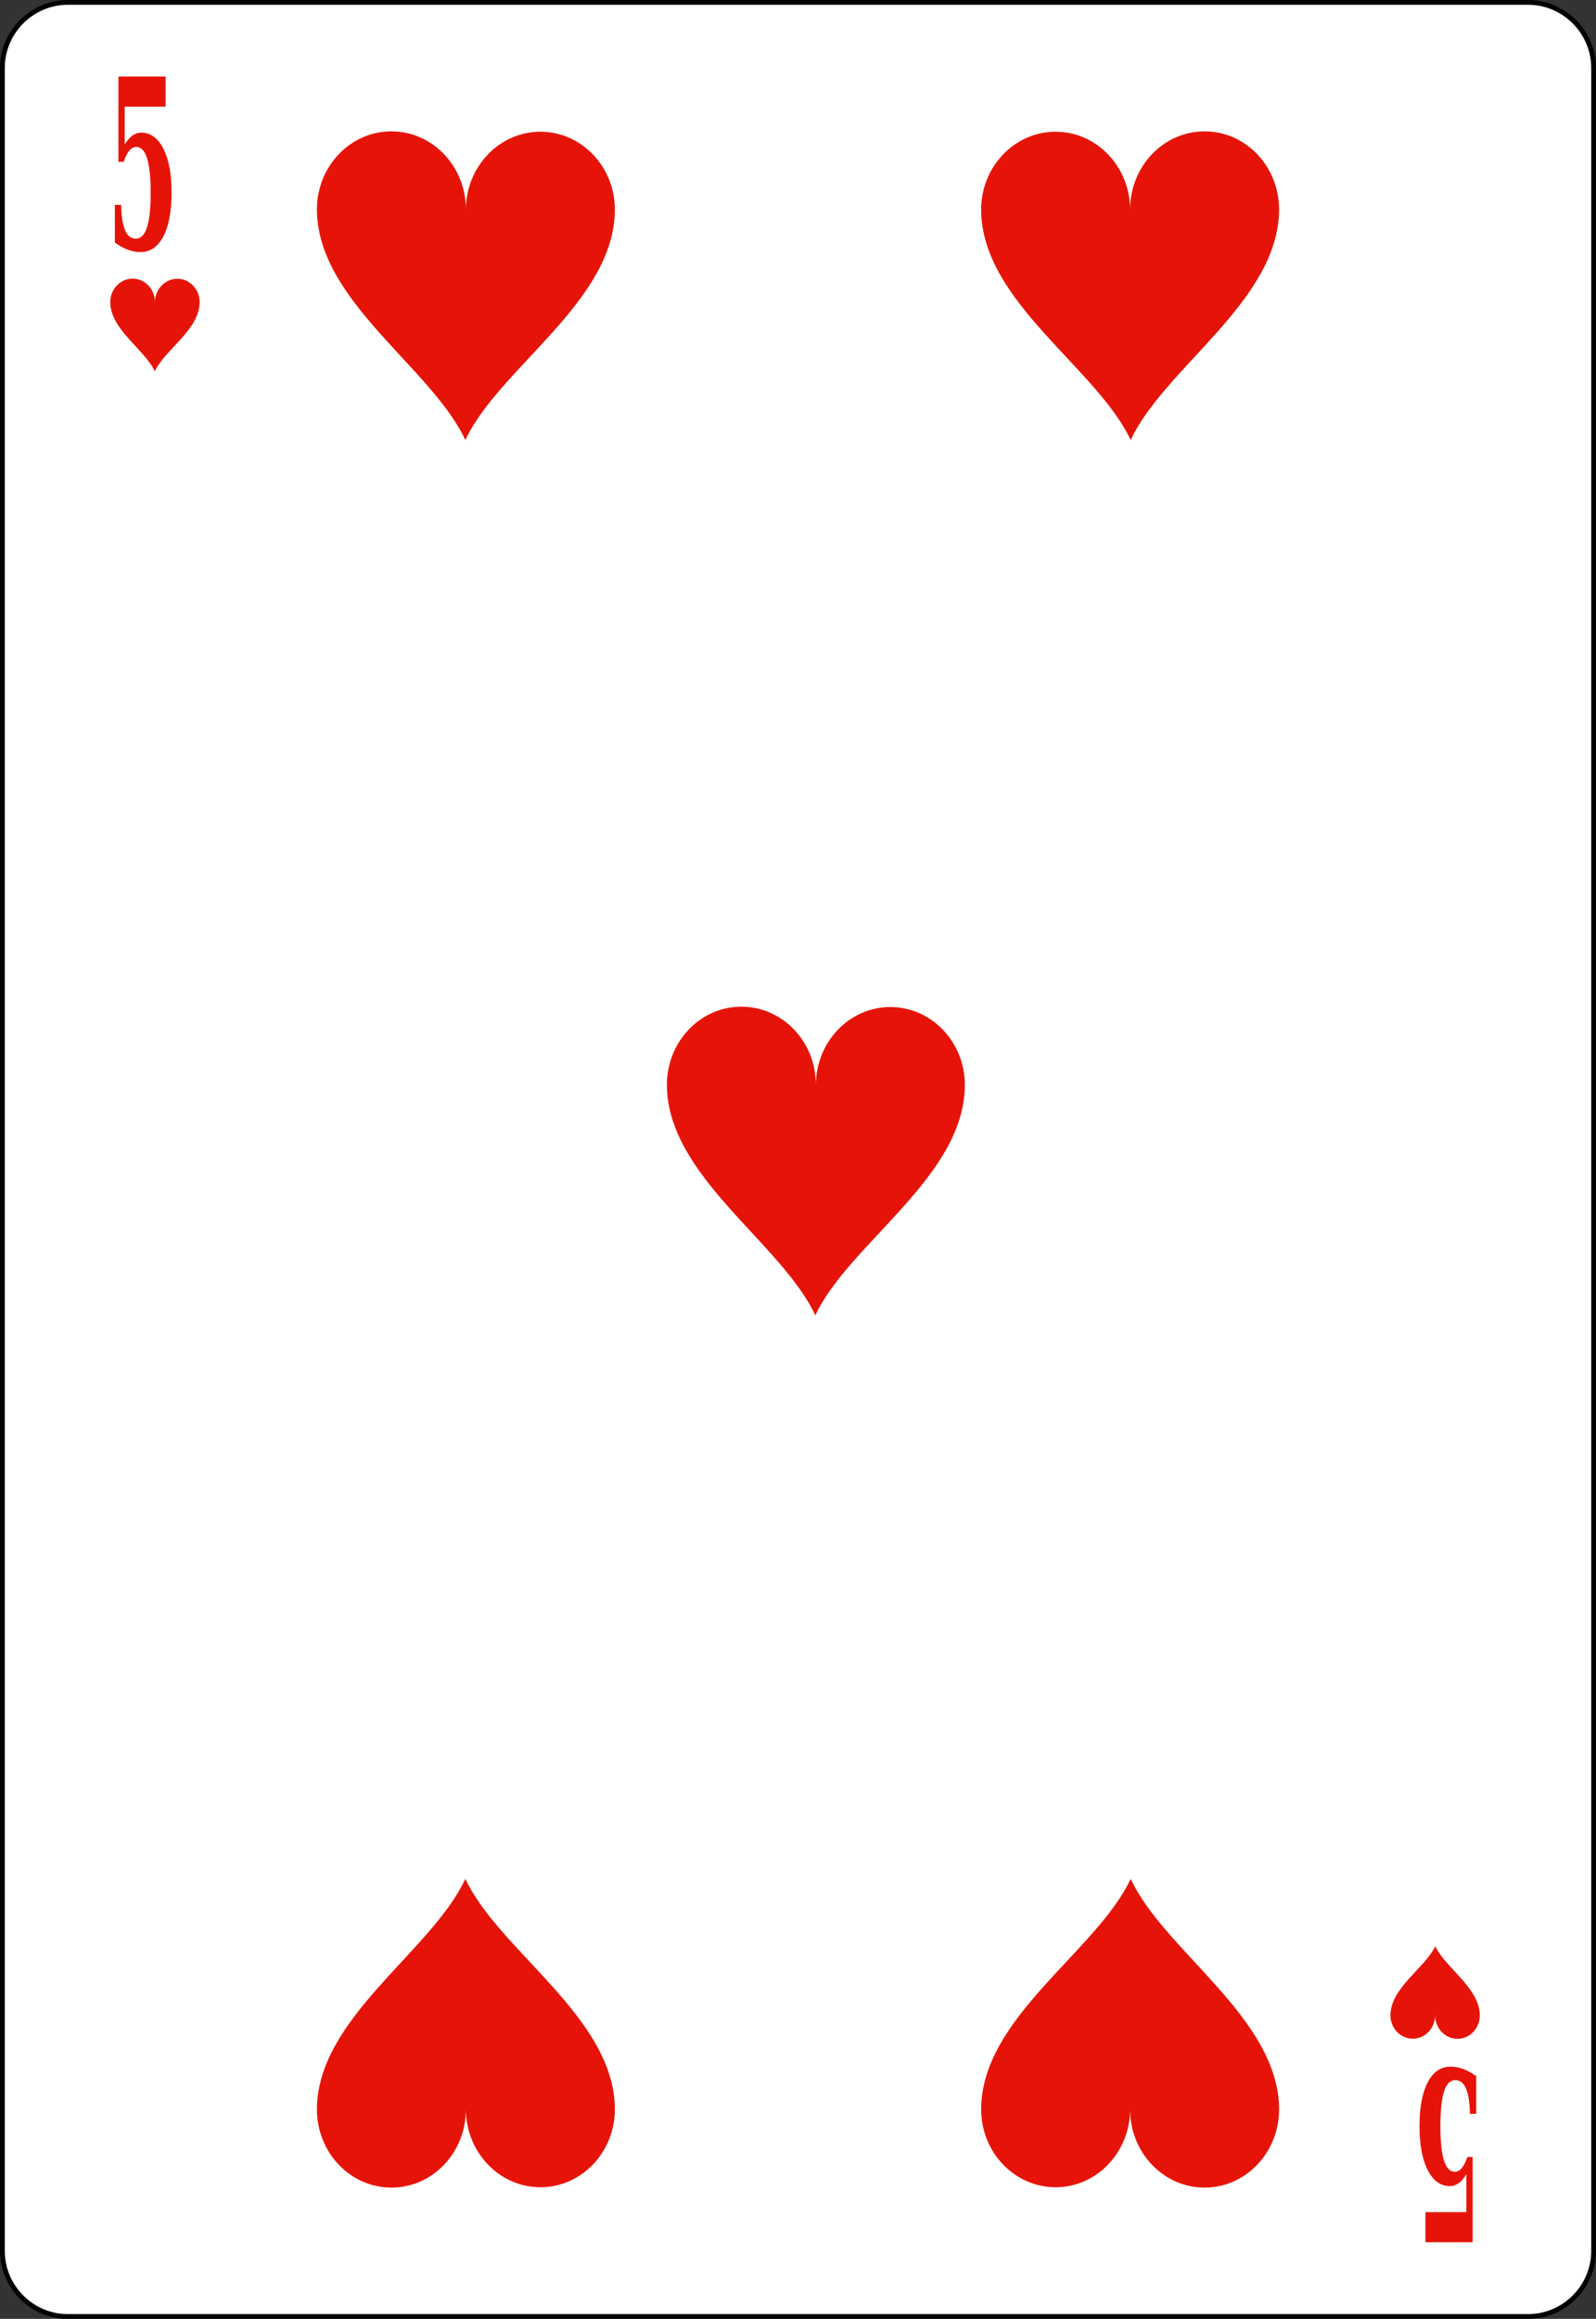 <?xml version="1.0" encoding="utf-8"?>
<!-- Generator: Adobe Illustrator 9.0, SVG Export Plug-In  -->
<!DOCTYPE svg PUBLIC "-//W3C//DTD SVG 20000303 Stylable//EN"   "http://www.w3.org/TR/2000/03/WD-SVG-20000303/DTD/svg-20000303-stylable.dtd">
<!-- This set of SVG files is a complete cards game with figures, numbers	-->
<!--    and backs of cards completely designed in SVG.				-->
<!--    									-->
<!--    Copyright (C) 2004 David Bellot						-->
<!--										-->
<!--    This library is free software; you can redistribute it and/or		-->
<!--    modify it under the terms of the GNU Lesser General Public		-->
<!--    License as published by the Free Software Foundation; either		-->
<!--    version 2 of the License, or (at your option) any later version		-->
<!--										-->
<!--    This library is distributed in the hope that it will be useful,		-->
<!--    but WITHOUT ANY WARRANTY; without even the implied warranty of		-->
<!--    MERCHANTABILITY or FITNESS FOR A PARTICULAR PURPOSE.  See the GNU	-->
<!--    Lesser General Public License for more details.				-->
<!--										-->
<!--    You should have received a copy of the GNU Lesser General Public	-->
<!--    License along with this library; if not, write to the Free Software	-->
<!--    Foundation, Inc., 59 Temple Place, Suite 330, Boston, MA 02111-1307  USA-->
<!--										-->
<!--    Contact the author David Bellot at bellot@stat.berkeley.edu or 		-->
<!--    david.bellot@free.fr or yimyom@users.sourceforge.net			-->
<svg  width="167.088pt" height="242.667pt" viewBox="0 0 167.088 242.667" xml:space="preserve">
	<rect x="0" y="0" width="167.088" height="242.667" fill="#333333" stroke="none"/>
	<g id="Layer_x0020_1" style="fill-rule:nonzero;clip-rule:nonzero;fill:#E61408;stroke:#000000;stroke-miterlimit:4;">
		<path style="fill:#FFFFFF;stroke-width:0.5;" d="M166.838,235.548c0,3.775-3.086,6.869-6.869,6.869H7.111c-3.774,0-6.861-3.094-6.861-6.869V7.12C0.25,3.345,3.336,0.25,7.111,0.25H159.969
			c3.783,0,6.869,3.095,6.869,6.87v228.428z"/>
		<g>
			<path style="stroke:none;" d="M69.818,113.507c0.013,9.58,12.022,16.558,15.538,24.143c3.547-7.566,15.592-14.482,15.654-24.062c0.027-4.518-3.471-8.194-7.777-8.203
				c-4.308-0.009-7.805,3.641-7.818,8.167c0.014-4.526-3.471-8.194-7.778-8.203c-4.308-0.018-7.805,3.641-7.818,8.158z"/>
		</g>
		<g>
			<path style="stroke:none;" d="M33.178,21.907c0.013,9.581,12.022,16.558,15.538,24.144c3.547-7.568,15.592-14.482,15.654-24.063c0.027-4.518-3.471-8.194-7.778-8.203
				c-4.308-0.009-7.805,3.641-7.818,8.167c0.014-4.526-3.471-8.194-7.778-8.203c-4.307-0.018-7.805,3.641-7.818,8.158z"/>
		</g>
		<g>
			<path style="stroke:none;" d="M33.178,220.761c0.013-9.58,12.022-16.549,15.538-24.143c3.547,7.576,15.592,14.49,15.654,24.062c0.027,4.526-3.471,8.203-7.778,8.211
				c-4.308,0.01-7.805-3.648-7.818-8.166c0.014,4.518-3.471,8.193-7.778,8.203c-4.307,0.008-7.805-3.642-7.818-8.168z"/>
		</g>
		<g>
			<path style="stroke:none;" d="M133.91,21.907c-0.013,9.581-12.021,16.558-15.537,24.144c-3.547-7.568-15.592-14.482-15.654-24.063c-0.027-4.518,3.471-8.194,7.777-8.203
				c4.308-0.009,7.805,3.641,7.818,8.167c-0.014-4.526,3.471-8.194,7.778-8.203c4.308-0.018,7.805,3.641,7.817,8.158z"/>
		</g>
		<g>
			<path style="stroke:none;" d="M133.91,220.761c-0.013-9.58-12.021-16.549-15.537-24.143c-3.547,7.576-15.592,14.49-15.654,24.062c-0.027,4.526,3.471,8.203,7.777,8.211
				c4.308,0.01,7.805-3.648,7.818-8.166c-0.014,4.518,3.471,8.193,7.778,8.203c4.308,0.008,7.805-3.642,7.817-8.168z"/>
		</g>
		<g>
			<path style="stroke:none;" d="M17.337,8.006v3.156h-4.281v3.975c0.24-0.415,0.505-0.728,0.793-0.939c0.289-0.211,0.593-0.317,0.914-0.317c0.994,0,1.775,0.562,2.345,1.685
				s0.854,2.651,0.854,4.583c0,1.965-0.286,3.495-0.857,4.589c-0.571,1.095-1.376,1.643-2.414,1.643c-0.435,0-0.869-0.082-1.304-0.244
				c-0.435-0.163-0.889-0.415-1.363-0.756v-3.938h0.656c0.024,1.189,0.163,2.075,0.417,2.658s0.626,0.874,1.118,0.874c0.532,0,0.924-0.396,1.178-1.188
				s0.381-2.001,0.381-3.626c0-1.601-0.125-2.797-0.374-3.59s-0.626-1.189-1.132-1.189c-0.273,0-0.516,0.126-0.729,0.379c-0.213,0.253-0.412,0.644-0.596,1.173
				h-0.544V8.006h4.938z"/>
		</g>
		<g>
			<path style="stroke:none;" d="M149.235,234.649v-3.156h4.281v-3.975c-0.24,0.414-0.505,0.728-0.794,0.939c-0.288,0.211-0.593,0.316-0.914,0.316c-0.994,0-1.775-0.562-2.344-1.686
				c-0.57-1.123-0.854-2.65-0.854-4.582c0-1.965,0.286-3.495,0.856-4.59c0.572-1.096,1.377-1.643,2.414-1.643c0.435,0,0.869,0.082,1.304,0.244
				s0.889,0.414,1.363,0.756v3.938h-0.656c-0.024-1.189-0.163-2.075-0.417-2.658c-0.254-0.582-0.627-0.873-1.117-0.873c-0.532,0-0.925,0.396-1.179,1.188
				s-0.381,2.001-0.381,3.626c0,1.602,0.124,2.798,0.374,3.59c0.248,0.793,0.626,1.189,1.132,1.189c0.273,0,0.517-0.127,0.729-0.379
				c0.213-0.253,0.411-0.644,0.596-1.173h0.544v8.927h-4.938z"/>
		</g>
		<g>
			<path style="stroke:none;" d="M11.545,31.611c0.003,2.874,3.606,4.966,4.66,7.243c1.065-2.271,4.679-4.346,4.696-7.219c0.008-1.357-1.041-2.458-2.333-2.461
				s-2.341,1.093-2.345,2.45c0.003-1.357-1.042-2.458-2.333-2.462c-1.292-0.003-2.342,1.093-2.345,2.45z"/>
		</g>
		<g>
			<path style="stroke:none;" d="M154.922,210.908c-0.002-2.874-3.605-4.967-4.66-7.243c-1.064,2.271-4.678,4.346-4.695,7.22c-0.008,1.356,1.041,2.458,2.333,2.462
				c1.292,0.003,2.341-1.094,2.345-2.45c-0.004,1.356,1.041,2.458,2.333,2.462c1.292,0.003,2.343-1.094,2.345-2.45z"/>
		</g>
	</g>
</svg>
